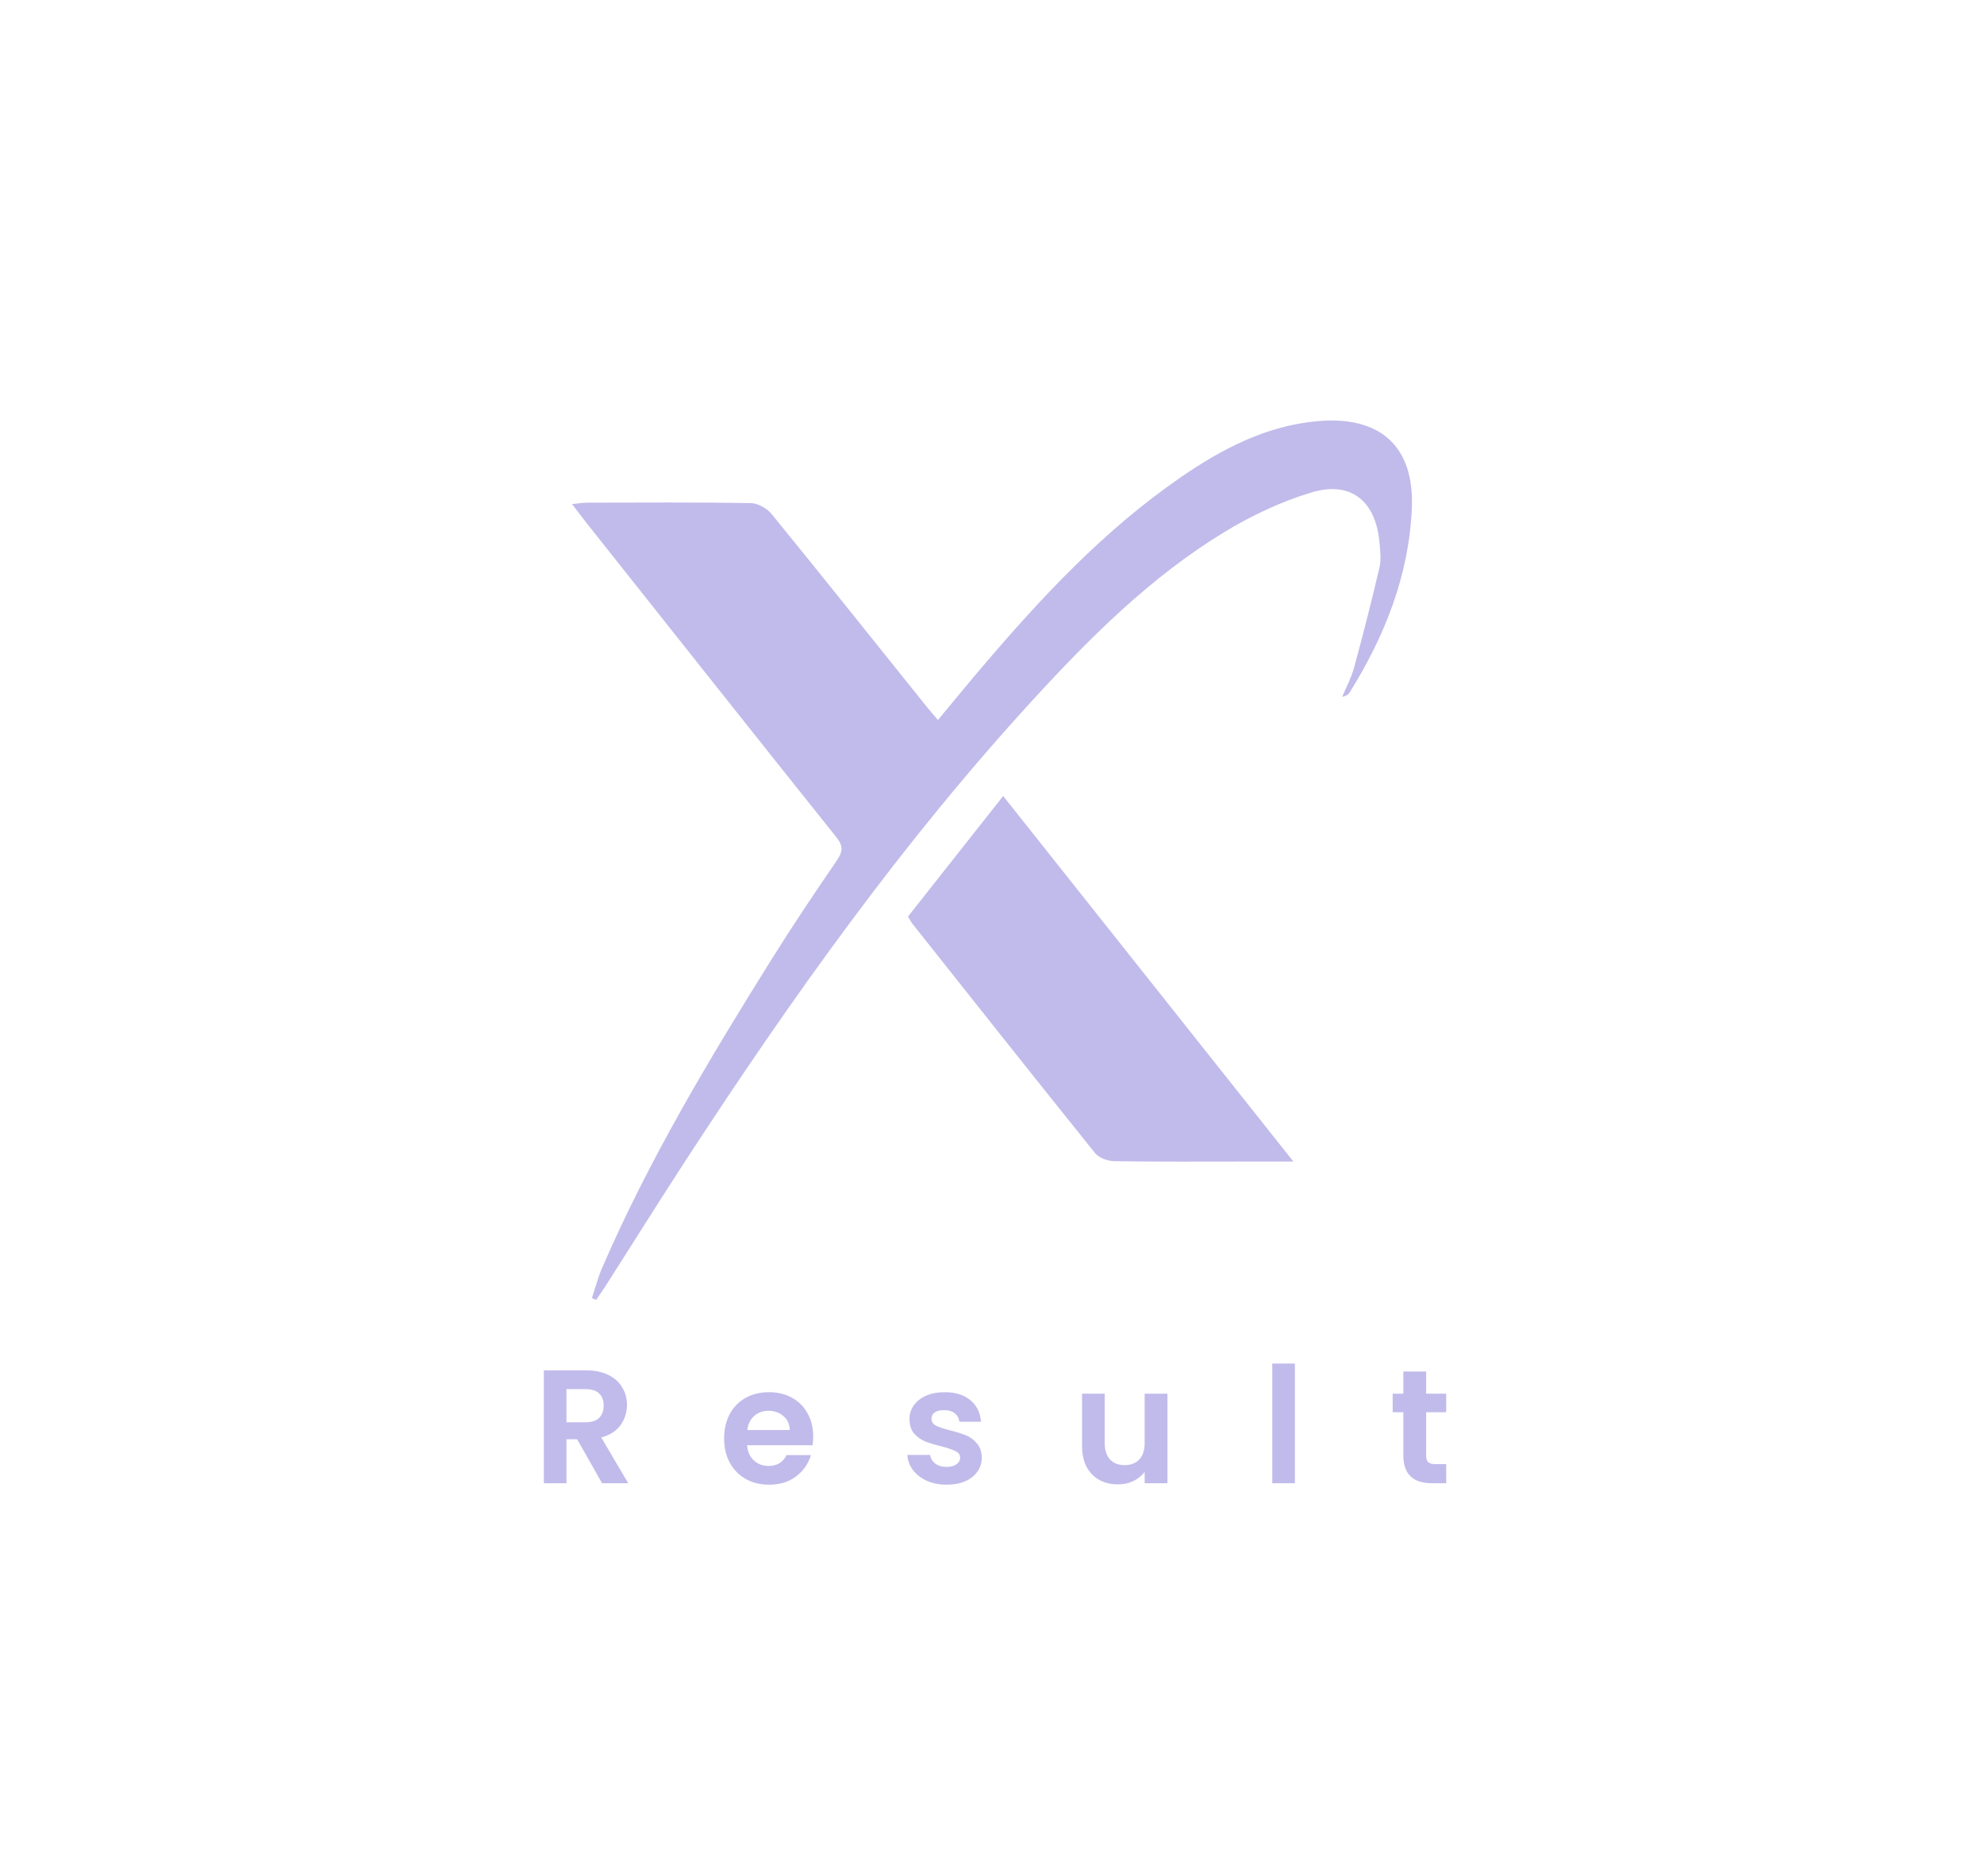 <svg width="184" height="174" viewBox="0 0 184 174" fill="none" xmlns="http://www.w3.org/2000/svg">
<g filter="url(#filter0_d_1_1287)">
<path d="M54.897 116.381C55.207 115.455 55.448 114.503 55.833 113.61C60.17 103.577 65.768 94.237 71.543 84.997C73.486 81.891 75.525 78.843 77.596 75.823C78.171 74.984 78.223 74.469 77.551 73.631C69.806 63.944 62.109 54.221 54.4 44.508C53.996 43.998 53.608 43.477 53.051 42.753C53.632 42.696 54.035 42.62 54.439 42.62C59.507 42.611 64.578 42.575 69.643 42.66C70.303 42.672 71.143 43.157 71.577 43.691C76.398 49.606 81.153 55.575 85.929 61.526C86.236 61.912 86.564 62.28 86.986 62.777C88.383 61.098 89.702 59.482 91.054 57.897C96.598 51.382 102.413 45.144 109.511 40.263C113.35 37.619 117.409 35.493 122.167 35.062C127.943 34.538 131.183 37.335 130.937 43.136C130.675 49.331 128.443 54.966 125.182 60.203C125.058 60.402 124.866 60.559 124.483 60.616C124.854 59.723 125.326 58.855 125.576 57.93C126.413 54.846 127.211 51.746 127.934 48.632C128.112 47.872 128 47.028 127.925 46.232C127.567 42.449 125.257 40.576 121.631 41.671C118.792 42.53 116.009 43.841 113.471 45.394C106.731 49.512 101.169 55.053 95.863 60.833C83.773 74.005 73.438 88.512 63.696 103.465C61.148 107.376 58.673 111.337 56.161 115.271C55.882 115.712 55.574 116.134 55.279 116.565C55.153 116.504 55.026 116.444 54.9 116.381H54.897Z" fill="#C1BBEB"/>
<path d="M93.039 69.828C102.081 81.216 110.91 92.336 119.952 103.727C118.288 103.727 116.961 103.727 115.633 103.727C111.534 103.727 107.435 103.757 103.339 103.694C102.733 103.685 101.925 103.398 101.564 102.952C95.883 95.89 90.258 88.782 84.624 81.68C84.501 81.527 84.414 81.346 84.21 81.005C87.09 77.358 89.997 73.677 93.036 69.825L93.039 69.828Z" fill="#C1BBEB"/>
</g>
<g filter="url(#filter1_d_1_1287)">
<path d="M55.836 133.564L53.526 129.484H52.536V133.564H50.436V123.094H54.366C55.176 123.094 55.866 123.239 56.436 123.529C57.006 123.809 57.431 124.194 57.711 124.684C58.001 125.164 58.146 125.704 58.146 126.304C58.146 126.994 57.946 127.619 57.546 128.179C57.146 128.729 56.551 129.109 55.761 129.319L58.266 133.564H55.836ZM52.536 127.909H54.291C54.861 127.909 55.286 127.774 55.566 127.504C55.846 127.224 55.986 126.839 55.986 126.349C55.986 125.869 55.846 125.499 55.566 125.239C55.286 124.969 54.861 124.834 54.291 124.834H52.536V127.909ZM75.42 129.229C75.42 129.529 75.4 129.799 75.36 130.039H69.285C69.335 130.639 69.545 131.109 69.915 131.449C70.285 131.789 70.74 131.959 71.28 131.959C72.06 131.959 72.615 131.624 72.945 130.954H75.21C74.97 131.754 74.51 132.414 73.83 132.934C73.15 133.444 72.315 133.699 71.325 133.699C70.525 133.699 69.805 133.524 69.165 133.174C68.535 132.814 68.04 132.309 67.68 131.659C67.33 131.009 67.155 130.259 67.155 129.409C67.155 128.549 67.33 127.794 67.68 127.144C68.03 126.494 68.52 125.994 69.15 125.644C69.78 125.294 70.505 125.119 71.325 125.119C72.115 125.119 72.82 125.289 73.44 125.629C74.07 125.969 74.555 126.454 74.895 127.084C75.245 127.704 75.42 128.419 75.42 129.229ZM73.245 128.629C73.235 128.089 73.04 127.659 72.66 127.339C72.28 127.009 71.815 126.844 71.265 126.844C70.745 126.844 70.305 127.004 69.945 127.324C69.595 127.634 69.38 128.069 69.3 128.629H73.245ZM87.783 133.699C87.103 133.699 86.493 133.579 85.953 133.339C85.413 133.089 84.983 132.754 84.663 132.334C84.353 131.914 84.183 131.449 84.153 130.939H86.268C86.308 131.259 86.463 131.524 86.733 131.734C87.013 131.944 87.358 132.049 87.768 132.049C88.168 132.049 88.478 131.969 88.698 131.809C88.928 131.649 89.043 131.444 89.043 131.194C89.043 130.924 88.903 130.724 88.623 130.594C88.353 130.454 87.918 130.304 87.318 130.144C86.698 129.994 86.188 129.839 85.788 129.679C85.398 129.519 85.058 129.274 84.768 128.944C84.488 128.614 84.348 128.169 84.348 127.609C84.348 127.149 84.478 126.729 84.738 126.349C85.008 125.969 85.388 125.669 85.878 125.449C86.378 125.229 86.963 125.119 87.633 125.119C88.623 125.119 89.413 125.369 90.003 125.869C90.593 126.359 90.918 127.024 90.978 127.864H88.968C88.938 127.534 88.798 127.274 88.548 127.084C88.308 126.884 87.983 126.784 87.573 126.784C87.193 126.784 86.898 126.854 86.688 126.994C86.488 127.134 86.388 127.329 86.388 127.579C86.388 127.859 86.528 128.074 86.808 128.224C87.088 128.364 87.523 128.509 88.113 128.659C88.713 128.809 89.208 128.964 89.598 129.124C89.988 129.284 90.323 129.534 90.603 129.874C90.893 130.204 91.043 130.644 91.053 131.194C91.053 131.674 90.918 132.104 90.648 132.484C90.388 132.864 90.008 133.164 89.508 133.384C89.018 133.594 88.443 133.699 87.783 133.699ZM108.272 125.254V133.564H106.157V132.514C105.887 132.874 105.532 133.159 105.092 133.369C104.662 133.569 104.192 133.669 103.682 133.669C103.032 133.669 102.457 133.534 101.957 133.264C101.457 132.984 101.062 132.579 100.772 132.049C100.492 131.509 100.352 130.869 100.352 130.129V125.254H102.452V129.829C102.452 130.489 102.617 130.999 102.947 131.359C103.277 131.709 103.727 131.884 104.297 131.884C104.877 131.884 105.332 131.709 105.662 131.359C105.992 130.999 106.157 130.489 106.157 129.829V125.254H108.272ZM120.094 122.464V133.564H117.994V122.464H120.094ZM132.264 126.979V130.999C132.264 131.279 132.329 131.484 132.459 131.614C132.599 131.734 132.829 131.794 133.149 131.794H134.124V133.564H132.804C131.034 133.564 130.149 132.704 130.149 130.984V126.979H129.159V125.254H130.149V123.199H132.264V125.254H134.124V126.979H132.264Z" fill="#C1BBEB"/>
</g>
<defs>
<filter id="filter0_d_1_1287" x="0.351" y="-13.7" width="183.298" height="186.964" filterUnits="userSpaceOnUse" color-interpolation-filters="sRGB">
<feFlood flood-opacity="0" result="BackgroundImageFix"/>
<feColorMatrix in="SourceAlpha" type="matrix" values="0 0 0 0 0 0 0 0 0 0 0 0 0 0 0 0 0 0 127 0" result="hardAlpha"/>
<feOffset dy="4"/>
<feGaussianBlur stdDeviation="26.35"/>
<feComposite in2="hardAlpha" operator="out"/>
<feColorMatrix type="matrix" values="0 0 0 0 0 0 0 0 0 0 0 0 0 0 0 0 0 0 0.5 0"/>
<feBlend mode="normal" in2="BackgroundImageFix" result="effect1_dropShadow_1_1287"/>
<feBlend mode="normal" in="SourceGraphic" in2="effect1_dropShadow_1_1287" result="shape"/>
</filter>
<filter id="filter1_d_1_1287" x="46.435" y="122.465" width="91.689" height="19.234" filterUnits="userSpaceOnUse" color-interpolation-filters="sRGB">
<feFlood flood-opacity="0" result="BackgroundImageFix"/>
<feColorMatrix in="SourceAlpha" type="matrix" values="0 0 0 0 0 0 0 0 0 0 0 0 0 0 0 0 0 0 127 0" result="hardAlpha"/>
<feOffset dy="4"/>
<feGaussianBlur stdDeviation="2"/>
<feComposite in2="hardAlpha" operator="out"/>
<feColorMatrix type="matrix" values="0 0 0 0 0.373 0 0 0 0 0.196 0 0 0 0 0.576 0 0 0 0.25 0"/>
<feBlend mode="normal" in2="BackgroundImageFix" result="effect1_dropShadow_1_1287"/>
<feBlend mode="normal" in="SourceGraphic" in2="effect1_dropShadow_1_1287" result="shape"/>
</filter>
</defs>
</svg>
